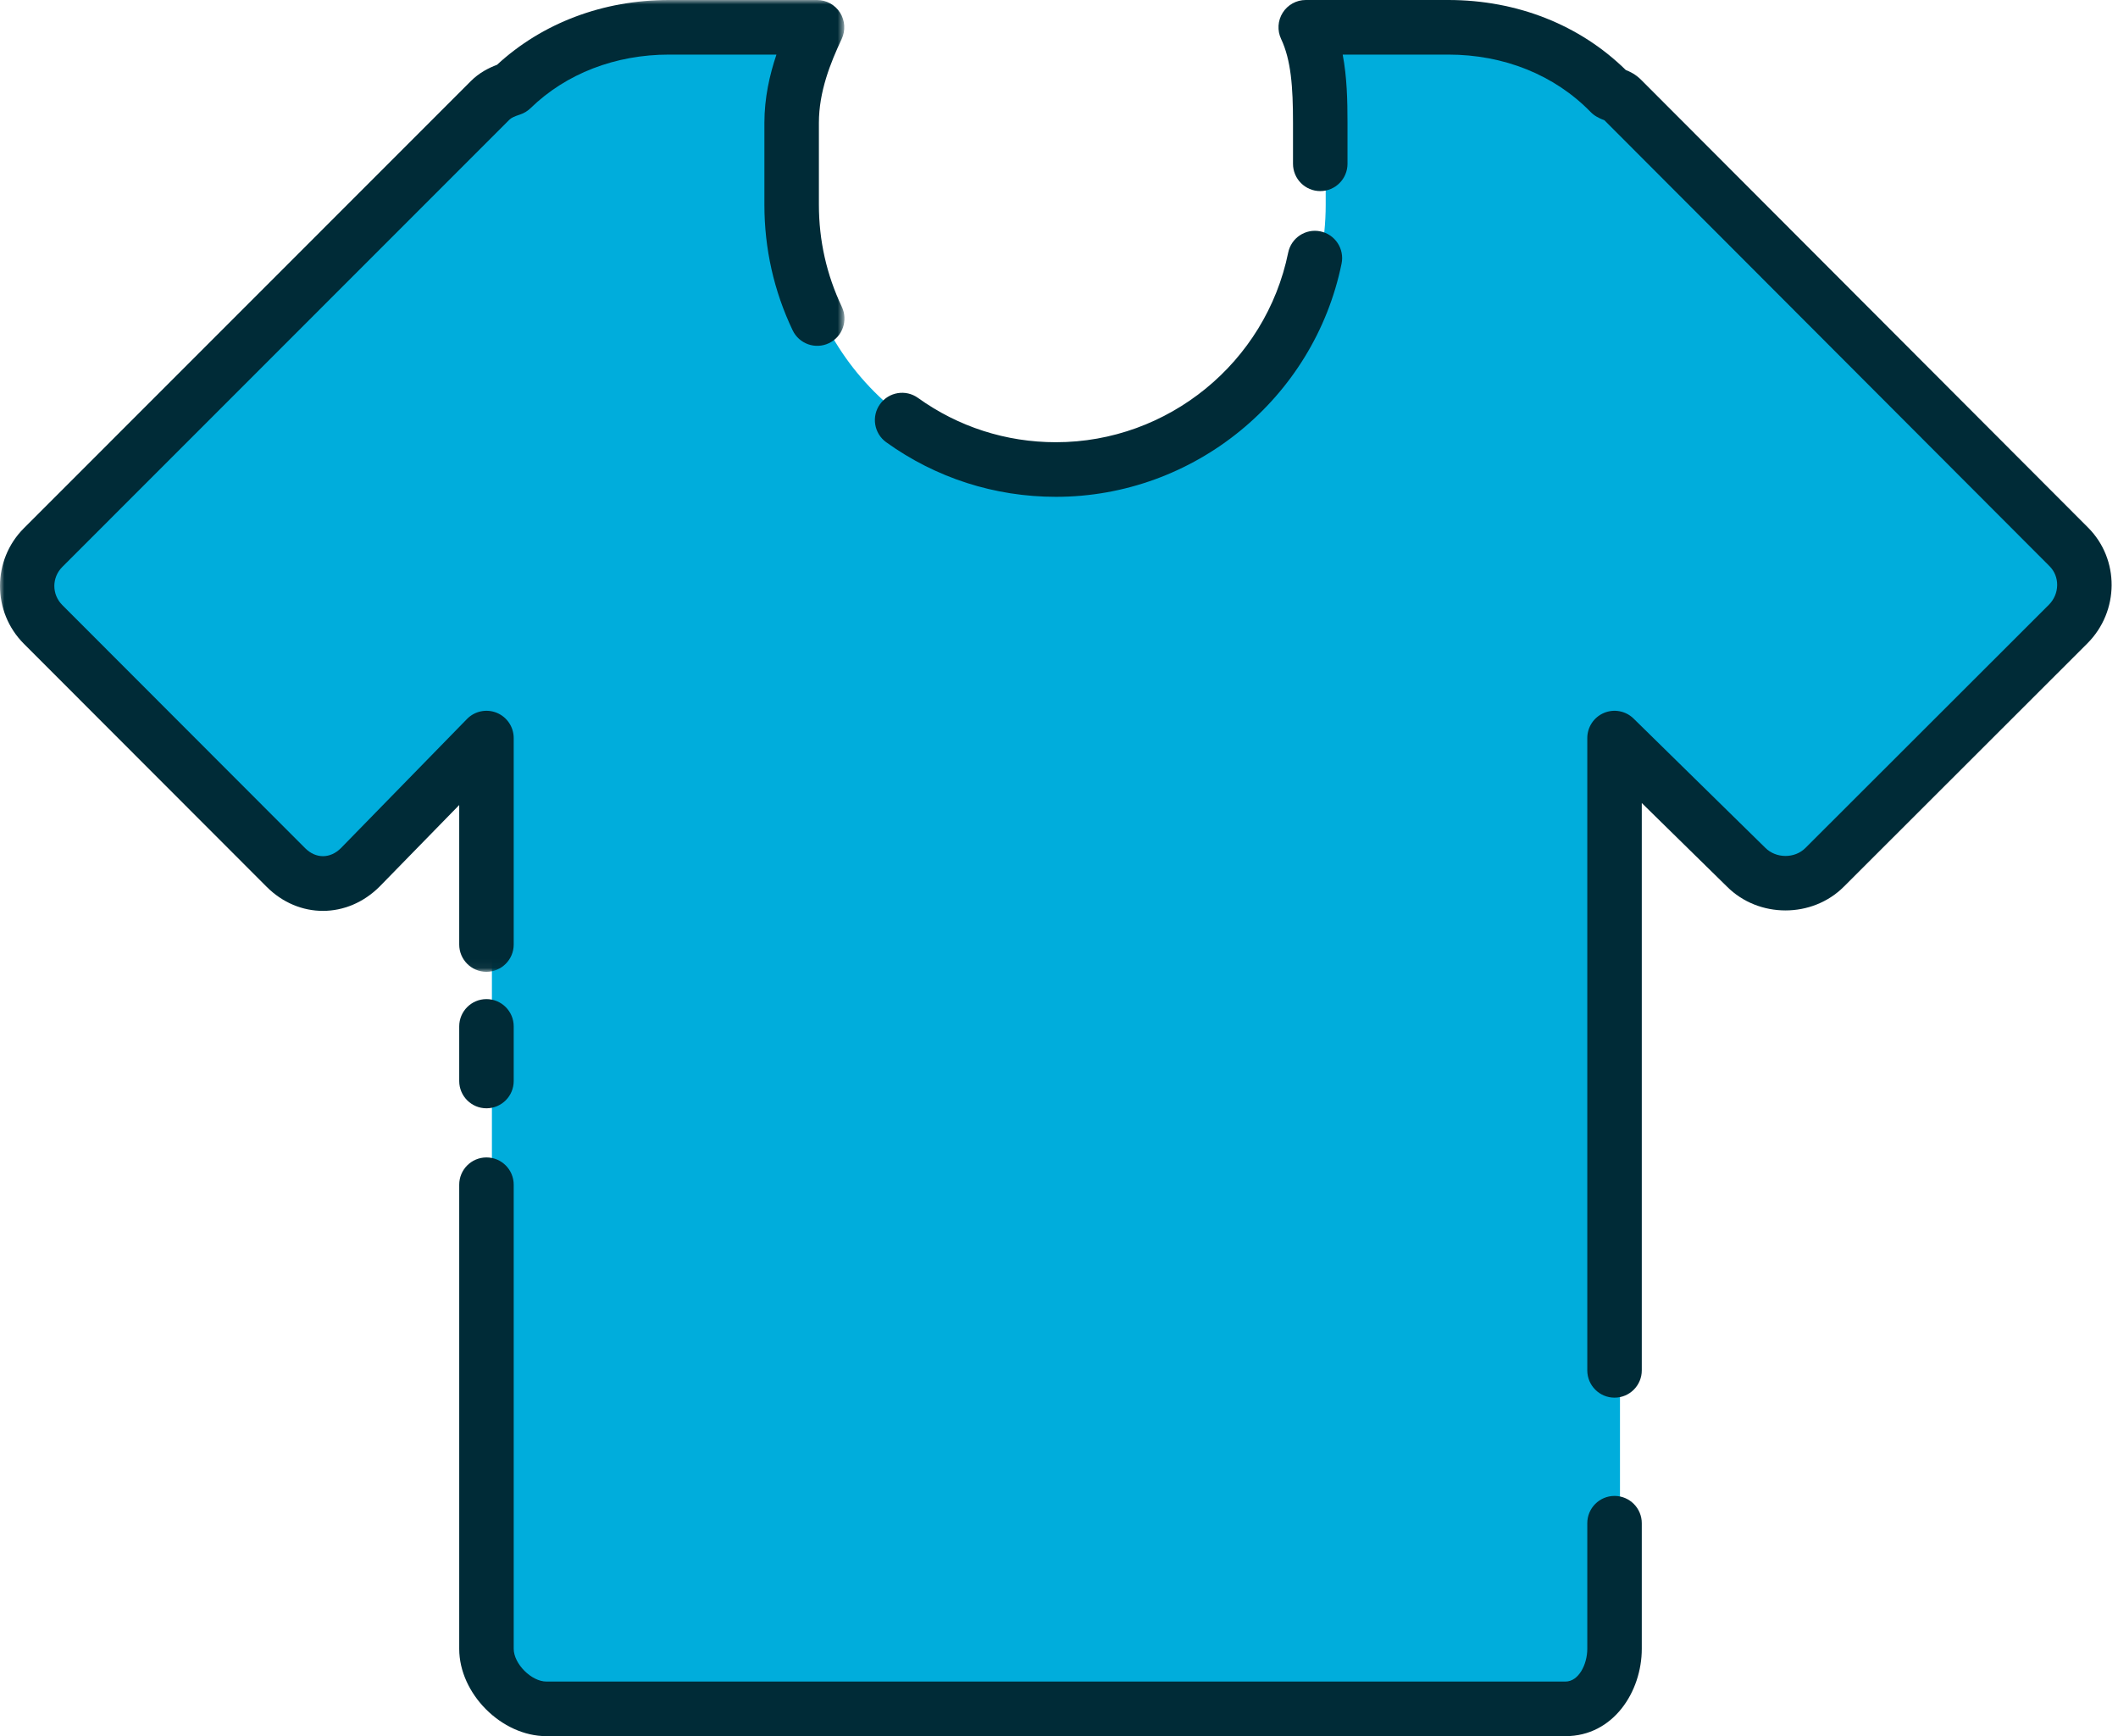 <?xml version="1.0" encoding="UTF-8" standalone="no"?>
<svg width="244px" height="200px" viewBox="0 0 244 200" version="1.1" xmlns="http://www.w3.org/2000/svg" xmlns:xlink="http://www.w3.org/1999/xlink">
    <!-- Generator: Sketch 3.7.2 (28276) - http://www.bohemiancoding.com/sketch -->
    <title>Page 1</title>
    <desc>Created with Sketch.</desc>
    <defs>
        <polygon id="path-1" points="48.643 0 0 0 0 111.95 97.287 111.95 97.287 0 48.643 0"></polygon>
    </defs>
    <g id="Page-1" stroke="none" stroke-width="1" fill="none" fill-rule="evenodd">
        <g id="Desktop-HD" transform="translate(-1217, -3699)">
            <g id="Group-4-Copy" transform="translate(390, 3190)">
                <g id="Page-1" transform="translate(827, 509)">
                    <path d="M238.331,62.998 L186.836,11.411 C186.428,11.002 185.975,10.668 185.497,10.396 C180.765,5.537 174.162,2.516 166.851,2.516 L150.426,2.516 C151.904,6.102 152.725,10.03 152.725,14.151 L152.725,23.585 C152.725,40.432 139.093,54.088 122.276,54.088 C105.46,54.088 91.827,40.432 91.827,23.585 L91.827,14.151 C91.827,10.03 92.648,6.102 94.127,2.516 L77.074,2.516 C70.02,2.516 63.625,5.328 58.933,9.891 C58.03,10.188 57.179,10.691 56.461,11.411 L4.966,62.998 C2.514,65.454 2.514,69.437 4.966,71.893 L32.933,99.91 C35.385,102.366 39.36,102.366 41.812,99.91 L56.67,85.025 L56.67,189.937 C56.67,193.411 59.481,196.227 62.948,196.227 L180.349,196.227 C183.816,196.227 186.627,193.411 186.627,189.937 L186.627,85.025 L201.485,99.91 C203.937,102.366 207.912,102.366 210.363,99.91 L238.331,71.893 C240.783,69.437 240.783,65.454 238.331,62.998" id="Fill-1" fill="#00ADDC"></path>
                    <path d="M121.648,57.233 C114.584,57.233 107.824,55.06 102.099,50.949 C100.69,49.937 100.367,47.972 101.377,46.561 C102.386,45.149 104.348,44.826 105.757,45.838 C110.409,49.177 115.904,50.943 121.648,50.943 C134.566,50.943 145.818,41.758 148.403,29.102 C148.751,27.401 150.409,26.304 152.108,26.652 C153.807,27 154.901,28.661 154.554,30.362 C151.374,45.932 137.535,57.233 121.648,57.233" id="Fill-3" fill="#002B37"></path>
                    <path d="M185.999,161.006 C184.265,161.006 182.86,159.599 182.86,157.862 L182.86,85.025 C182.86,83.759 183.617,82.616 184.783,82.126 C185.948,81.636 187.292,81.892 188.195,82.778 L203.367,97.664 C204.615,98.913 206.762,98.913 207.987,97.687 L236.036,69.667 C236.641,69.06 236.982,68.257 236.992,67.407 C237.002,66.577 236.689,65.801 236.112,65.221 L184.838,13.857 C184.612,13.77 184.296,13.644 183.944,13.443 C183.689,13.298 183.455,13.116 183.25,12.906 C179.095,8.639 173.272,6.289 166.85,6.289 L154.682,6.289 C155.176,8.882 155.236,11.561 155.236,14.151 L155.236,18.868 C155.236,20.605 153.831,22.013 152.097,22.013 C150.363,22.013 148.958,20.605 148.958,18.868 L148.958,14.151 C148.958,9.984 148.729,6.914 147.586,4.485 C147.128,3.511 147.199,2.37 147.775,1.46 C148.351,0.551 149.351,0 150.426,0 L166.85,0 C174.753,0 181.987,2.859 187.296,8.065 C187.733,8.236 188.41,8.54 189.055,9.187 L240.551,60.775 C244.201,64.431 244.166,70.416 240.472,74.116 L212.423,102.136 C208.774,105.793 202.603,105.793 198.952,102.134 L189.138,92.506 L189.138,157.862 C189.138,159.599 187.733,161.006 185.999,161.006" id="Fill-5" fill="#002B37"></path>
                    <path d="M180.348,200 L62.948,200 C57.784,200 52.903,195.11 52.903,189.937 L52.903,136.478 C52.903,134.741 54.308,133.333 56.042,133.333 C57.776,133.333 59.181,134.741 59.181,136.478 L59.181,189.937 C59.181,191.665 61.223,193.711 62.948,193.711 L180.348,193.711 C181.851,193.711 182.86,191.759 182.86,189.937 L182.86,175.472 C182.86,173.735 184.265,172.327 185.999,172.327 C187.733,172.327 189.138,173.735 189.138,175.472 L189.138,189.937 C189.138,194.884 185.85,200 180.348,200" id="Fill-7" fill="#002B37"></path>
                    <path d="M56.042,127.673 C54.308,127.673 52.903,126.265 52.903,124.528 L52.903,118.239 C52.903,116.502 54.308,115.094 56.042,115.094 C57.776,115.094 59.181,116.502 59.181,118.239 L59.181,124.528 C59.181,126.265 57.776,127.673 56.042,127.673" id="Fill-9" fill="#002B37"></path>
                    <g id="Group-13">
                        <mask id="mask-2" fill="white">
                            <use xlink:href="#path-1"></use>
                        </mask>
                        <g id="Clip-12"></g>
                        <path d="M56.042,111.95 C54.308,111.95 52.903,110.542 52.903,108.805 L52.903,92.736 L43.742,102.119 C40.008,105.86 34.418,105.865 30.713,102.153 L2.746,74.157 C-0.916,70.488 -0.916,64.521 2.746,60.853 L54.243,9.342 C55.199,8.385 56.268,7.84 57.261,7.462 C62.483,2.644 69.489,0 77.074,0 L94.126,0 C95.201,0 96.201,0.551 96.778,1.46 C97.353,2.37 97.424,3.511 96.967,4.485 C95.666,7.248 94.339,10.557 94.339,14.151 L94.339,23.585 C94.339,27.701 95.228,31.657 96.98,35.34 C97.726,36.909 97.063,38.785 95.498,39.532 C93.932,40.281 92.059,39.614 91.313,38.047 C89.155,33.511 88.061,28.645 88.061,23.585 L88.061,14.151 C88.061,11.298 88.654,8.642 89.448,6.289 L77.074,6.289 C70.879,6.289 65.213,8.481 61.12,12.461 C60.779,12.793 60.367,13.043 59.915,13.192 C59.215,13.423 58.892,13.58 58.68,13.792 L7.184,65.302 C5.951,66.536 5.951,68.472 7.185,69.709 L35.152,97.706 C36.384,98.939 38.041,98.936 39.279,97.697 L53.798,82.826 C54.69,81.911 56.046,81.631 57.228,82.113 C58.409,82.596 59.181,83.747 59.181,85.025 L59.181,108.805 C59.181,110.542 57.776,111.95 56.042,111.95" id="Fill-11" fill="#002B37" mask="url(#mask-2)"></path>
                    </g>
                </g>
            </g>
        </g>
    </g>
</svg>